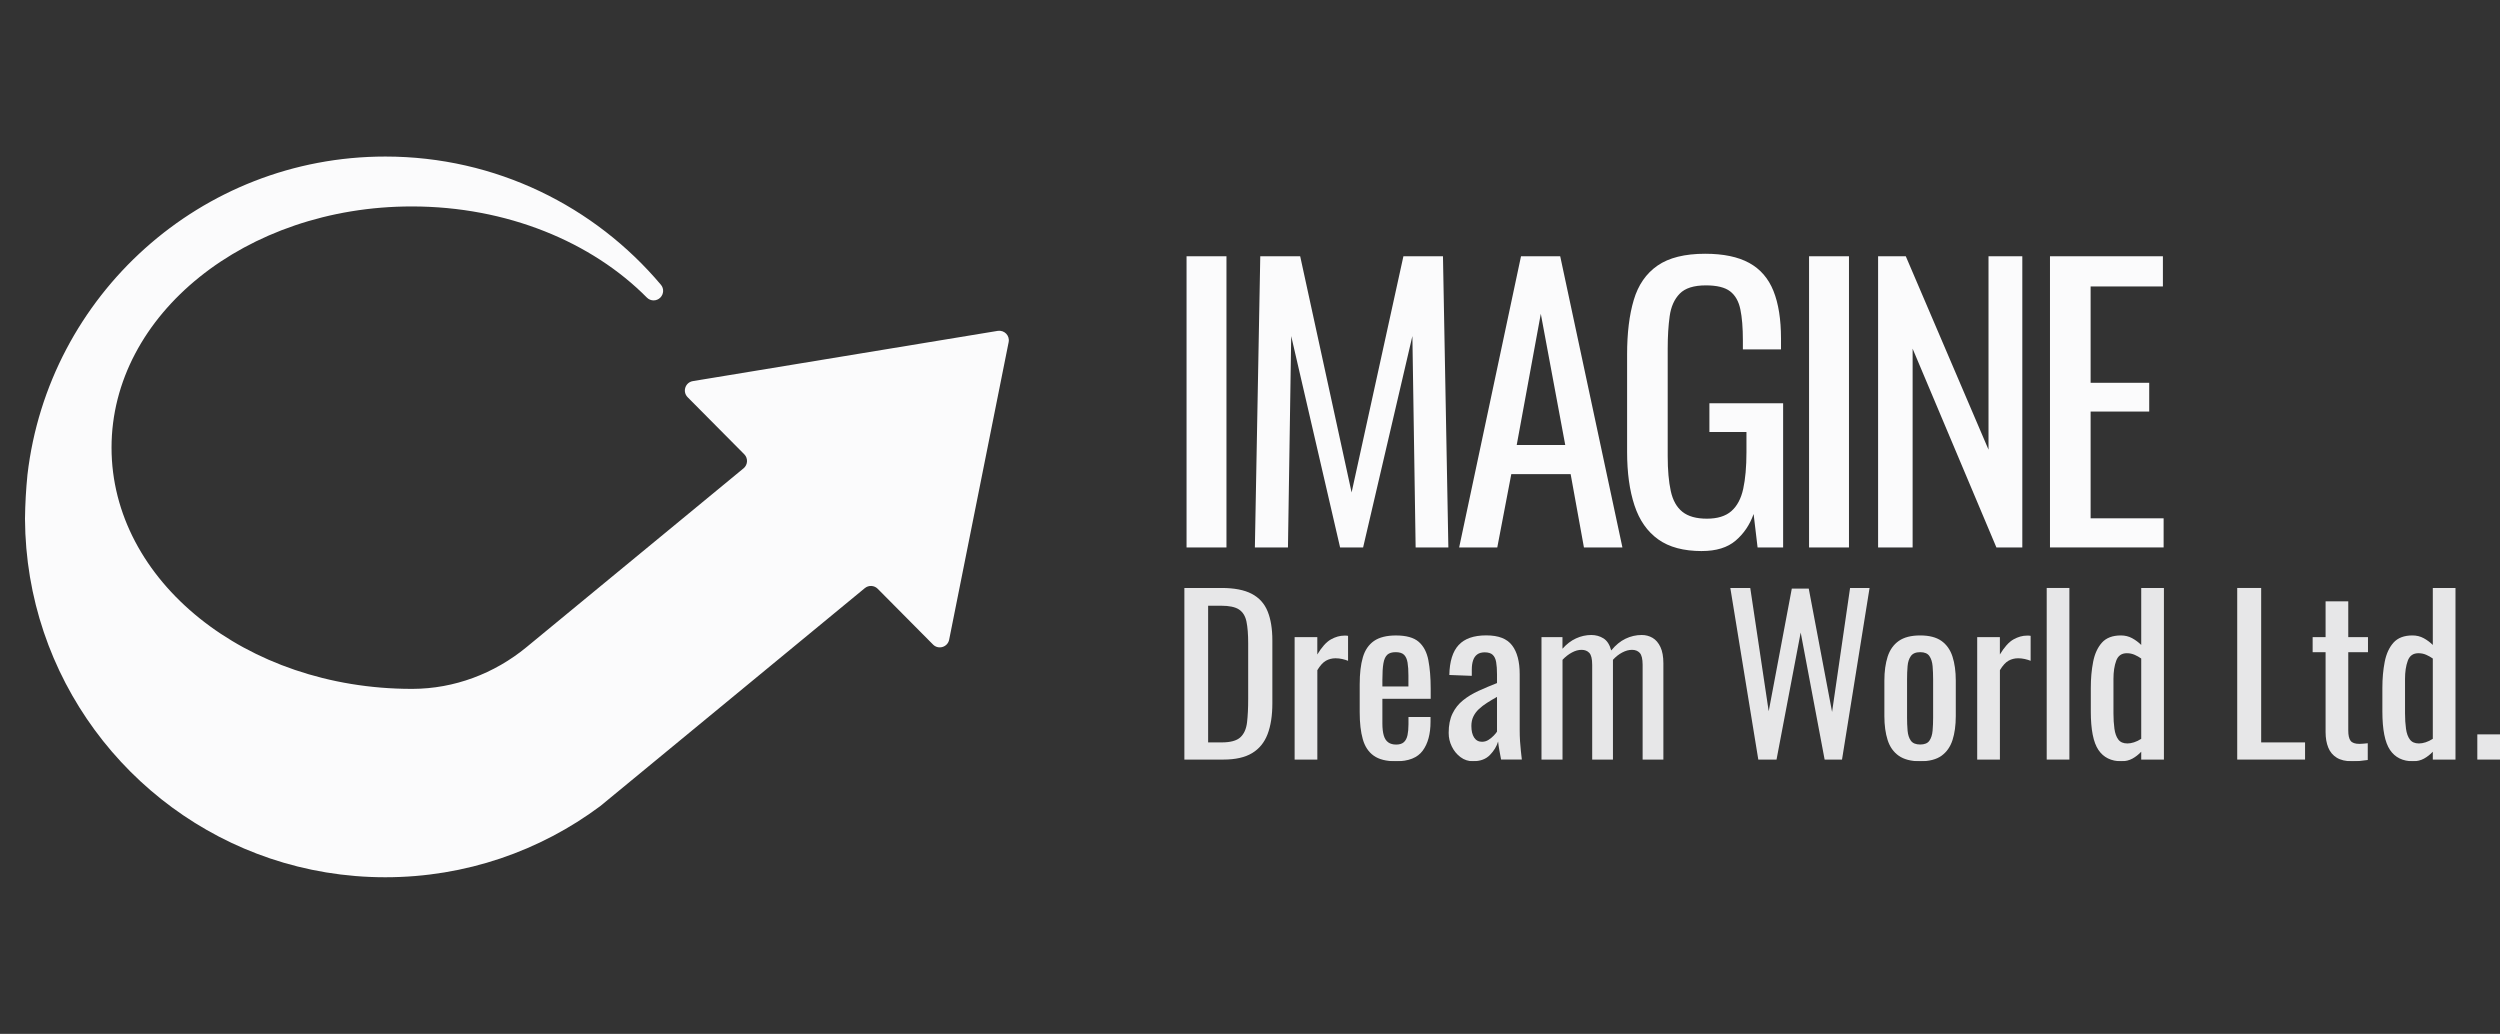<svg width="532" height="220" viewBox="0 0 532 220" fill="none" xmlns="http://www.w3.org/2000/svg">
<rect x="0" y="0" width="532" height="220" fill="#333333" stroke="none"/>
<g clip-path="url(#clip0_3229_158)">
<path d="M212.326 70.415C213.725 70.187 214.923 71.426 214.639 72.812L208.143 105.294L201.979 136.128C201.66 137.721 199.693 138.309 198.551 137.16L186.77 125.289C186.036 124.548 184.851 124.485 184.041 125.15L133.648 166.671L127.727 171.547C114.962 181.056 99.13 186.68 81.988 186.68C73.421 186.68 65.172 185.274 57.478 182.677C27.295 172.502 5.513 144.037 5.319 110.454C5.312 110.419 5.312 110.384 5.319 110.35C5.361 107.192 5.534 104.068 5.846 100.986C10.299 62.887 42.698 33.313 81.995 33.313C105.536 33.313 126.591 43.917 140.651 60.608C141.322 61.405 141.253 62.589 140.519 63.33C139.729 64.12 138.448 64.127 137.659 63.33C125.954 51.508 107.898 43.931 87.626 43.931C52.339 43.931 23.735 66.911 23.735 95.258C23.735 123.606 52.339 146.593 87.626 146.593C87.681 146.593 87.73 146.593 87.785 146.593C96.644 146.572 105.197 143.352 112.033 137.721L150 106.444L158 99.85L158.228 99.663C159.149 98.901 159.219 97.516 158.381 96.671L157.328 95.612L151.109 89.344L146.33 84.53C145.173 83.36 145.81 81.372 147.438 81.102L148.975 80.846L152.688 80.236L189.083 74.238L212.333 70.408L212.326 70.415Z" fill="#FBFBFC"/>
</g>
<g clip-path="url(#clip1_3229_158)">
<path d="M252.498 116.5V54.533H260.992V116.5H252.498Z" fill="#FBFBFC"/>
<path d="M267.037 116.5L268.185 54.533H276.679L287.622 104.794L298.646 54.533H307.064L308.212 116.5H301.247L300.556 71.515L290.07 116.5H285.173L274.769 71.521L274.078 116.506H267.037V116.5Z" fill="#FBFBFC"/>
<path d="M310.508 116.5L323.671 54.533H332.012L345.251 116.5H337.062L334.233 100.894H321.603L318.621 116.5H310.508ZM322.751 94.698H333.084L327.883 66.778L322.757 94.698H322.751Z" fill="#FBFBFC"/>
<path d="M362.163 117.267C358.285 117.267 355.186 116.441 352.866 114.778C350.547 113.121 348.86 110.714 347.817 107.546C346.768 104.384 346.247 100.584 346.247 96.151V75.421C346.247 70.882 346.716 67.018 347.665 63.832C348.608 60.646 350.289 58.21 352.714 56.524C355.139 54.843 358.519 54 362.854 54C366.732 54 369.854 54.65 372.227 55.95C374.599 57.25 376.321 59.241 377.393 61.917C378.465 64.593 378.998 67.972 378.998 72.054V74.349H370.885V72.434C370.885 69.729 370.704 67.527 370.346 65.817C369.989 64.107 369.263 62.837 368.167 61.993C367.072 61.15 365.35 60.728 363.001 60.728C360.447 60.728 358.601 61.314 357.453 62.485C356.305 63.656 355.59 65.255 355.309 67.269C355.028 69.284 354.887 71.568 354.887 74.115V97.064C354.887 100.021 355.104 102.498 355.538 104.484C355.971 106.475 356.803 107.95 358.027 108.922C359.252 109.894 360.985 110.375 363.229 110.375C365.473 110.375 367.207 109.842 368.431 108.77C369.655 107.698 370.499 106.117 370.956 104.027C371.412 101.936 371.647 99.336 371.647 96.221V91.934H363.762V85.815H379.449V116.494H374.013L373.17 109.379C372.356 111.675 371.079 113.56 369.345 115.042C367.611 116.523 365.215 117.261 362.151 117.261L362.163 117.267Z" fill="#FBFBFC"/>
<path d="M384.968 116.5V54.533H393.461V116.5H384.968Z" fill="#FBFBFC"/>
<path d="M399.659 116.5V54.533H405.552L423.155 95.688V54.533H430.348V116.5H424.836L407.005 74.197V116.5H399.659Z" fill="#FBFBFC"/>
<path d="M436.236 116.5V54.533H460.265V60.957H444.882V81.458H457.353V87.578H444.882V110.298H460.417V116.494H436.236V116.5Z" fill="#FBFBFC"/>
<g opacity="0.9">
<path d="M252 161.637V125.12H259.937C262.644 125.12 264.788 125.535 266.363 126.361C267.939 127.187 269.07 128.428 269.743 130.08C270.417 131.731 270.757 133.792 270.757 136.258V149.691C270.757 152.273 270.417 154.458 269.743 156.226C269.064 158 267.969 159.347 266.451 160.261C264.934 161.18 262.896 161.637 260.342 161.637H252ZM257.096 157.983H259.984C261.847 157.983 263.171 157.62 263.95 156.899C264.729 156.179 265.204 155.125 265.368 153.743C265.532 152.361 265.614 150.692 265.614 148.736V136.878C265.614 134.987 265.491 133.453 265.25 132.281C265.01 131.11 264.483 130.255 263.675 129.711C262.866 129.166 261.583 128.897 259.844 128.897H257.09V157.971L257.096 157.983Z" fill="#FBFBFC"/>
<path d="M275.496 161.637V135.578H280.323V139.273C281.283 137.68 282.244 136.615 283.211 136.07C284.171 135.531 285.132 135.256 286.099 135.256H286.438C286.544 135.256 286.684 135.274 286.866 135.303V140.62C286.503 140.468 286.093 140.345 285.624 140.239C285.155 140.134 284.687 140.081 284.206 140.081C283.457 140.081 282.771 140.257 282.156 140.603C281.541 140.948 280.932 141.616 280.329 142.611V161.637H275.502H275.496Z" fill="#FBFBFC"/>
<path d="M297.053 162C295.008 162 293.427 161.602 292.32 160.805C291.207 160.009 290.433 158.838 290 157.292C289.56 155.746 289.344 153.843 289.344 151.588V145.639C289.344 143.326 289.566 141.399 290.017 139.871C290.468 138.336 291.259 137.183 292.384 136.398C293.509 135.619 295.067 135.227 297.053 135.227C299.249 135.227 300.86 135.678 301.903 136.58C302.94 137.481 303.625 138.781 303.953 140.48C304.281 142.178 304.451 144.216 304.451 146.587V148.707H294.171V153.936C294.171 154.991 294.27 155.845 294.464 156.507C294.657 157.169 294.973 157.655 295.412 157.971C295.846 158.287 296.414 158.445 297.105 158.445C297.797 158.445 298.377 158.276 298.751 157.924C299.126 157.579 299.384 157.081 299.519 156.437C299.654 155.793 299.724 155.032 299.724 154.159V152.584H304.416V153.573C304.416 156.191 303.86 158.246 302.747 159.751C301.634 161.256 299.741 162.006 297.064 162.006L297.053 162ZM294.165 146.084H299.712V143.741C299.712 142.658 299.654 141.75 299.531 141.013C299.408 140.275 299.162 139.718 298.787 139.344C298.412 138.969 297.814 138.781 297.006 138.781C296.197 138.781 295.629 138.963 295.225 139.32C294.821 139.683 294.54 140.292 294.393 141.147C294.241 142.002 294.171 143.185 294.171 144.684V146.084H294.165Z" fill="#FBFBFC"/>
<path d="M313.508 162C312.483 162 311.586 161.707 310.801 161.122C310.016 160.536 309.401 159.786 308.95 158.867C308.499 157.954 308.277 156.982 308.277 155.957C308.277 154.335 308.546 152.964 309.091 151.852C309.63 150.739 310.374 149.802 311.323 149.035C312.272 148.268 313.367 147.6 314.615 147.027C315.863 146.459 317.181 145.902 318.563 145.358V143.507C318.563 142.453 318.504 141.586 318.381 140.895C318.258 140.204 318.012 139.683 317.637 139.338C317.263 138.992 316.694 138.817 315.945 138.817C315.283 138.817 314.75 138.969 314.345 139.267C313.941 139.566 313.648 139.994 313.467 140.55C313.285 141.106 313.197 141.762 313.197 142.512V143.818L308.417 143.636C308.476 140.749 309.138 138.623 310.403 137.259C311.668 135.894 313.619 135.209 316.267 135.209C318.914 135.209 320.684 135.918 321.767 137.329C322.851 138.74 323.39 140.784 323.39 143.46V155.359C323.39 156.173 323.413 156.952 323.46 157.702C323.507 158.451 323.566 159.154 323.642 159.798C323.718 160.442 323.782 161.051 323.847 161.625H319.43C319.342 161.145 319.225 160.536 319.09 159.798C318.955 159.06 318.856 158.393 318.797 157.79C318.499 158.814 317.919 159.769 317.063 160.653C316.208 161.537 315.025 161.982 313.525 161.982L313.508 162ZM315.406 157.848C315.886 157.848 316.337 157.714 316.759 157.444C317.181 157.175 317.555 156.864 317.884 156.519C318.212 156.173 318.44 155.898 318.563 155.687V148.297C317.813 148.719 317.104 149.14 316.442 149.562C315.781 149.984 315.201 150.429 314.709 150.891C314.211 151.36 313.824 151.881 313.537 152.467C313.25 153.052 313.109 153.72 313.109 154.475C313.109 155.529 313.303 156.355 313.695 156.952C314.088 157.555 314.656 157.854 315.406 157.854V157.848Z" fill="#FBFBFC"/>
<path d="M328.029 161.637V135.578H332.493V138.055C333.366 137.066 334.326 136.328 335.381 135.848C336.435 135.367 337.513 135.127 338.626 135.127C339.587 135.127 340.454 135.367 341.221 135.848C341.988 136.328 342.539 137.183 342.867 138.418C343.798 137.276 344.812 136.445 345.913 135.918C347.009 135.391 348.163 135.127 349.363 135.127C350.207 135.127 350.974 135.332 351.666 135.736C352.357 136.14 352.913 136.79 353.335 137.675C353.757 138.559 353.968 139.724 353.968 141.171V161.637H349.551V141.487C349.551 140.222 349.346 139.379 348.942 138.94C348.537 138.506 347.987 138.284 347.296 138.284C346.604 138.284 345.942 138.471 345.222 138.846C344.501 139.221 343.839 139.742 343.236 140.403V161.637H338.819V141.487C338.819 140.222 338.614 139.379 338.21 138.94C337.806 138.506 337.255 138.284 336.564 138.284C335.873 138.284 335.217 138.471 334.514 138.846C333.805 139.221 333.137 139.742 332.504 140.403V161.637H328.041H328.029Z" fill="#FBFBFC"/>
<path d="M374.166 161.637L368.214 125.12H372.455L376.38 151.36L381.295 125.26H384.903L389.865 151.5L393.696 125.125H397.843L391.98 161.643H388.283L383.187 134.594L378.044 161.643H374.166V161.637Z" fill="#FBFBFC"/>
<path d="M408.616 162C406.688 162 405.171 161.608 404.058 160.829C402.945 160.05 402.154 158.937 401.692 157.491C401.229 156.045 400.995 154.352 400.995 152.396V144.825C400.995 142.869 401.229 141.171 401.692 139.73C402.16 138.29 402.945 137.177 404.058 136.392C405.171 135.613 406.688 135.221 408.616 135.221C410.543 135.221 412.048 135.613 413.15 136.392C414.245 137.177 415.03 138.284 415.493 139.73C415.956 141.171 416.19 142.869 416.19 144.825V152.396C416.19 154.352 415.956 156.05 415.493 157.491C415.024 158.932 414.245 160.044 413.15 160.829C412.054 161.614 410.543 162 408.616 162ZM408.616 158.434C409.547 158.434 410.203 158.164 410.578 157.62C410.953 157.075 411.181 156.367 411.258 155.477C411.334 154.592 411.369 153.667 411.369 152.707V144.549C411.369 143.56 411.328 142.629 411.258 141.756C411.181 140.884 410.959 140.169 410.578 139.613C410.203 139.057 409.547 138.781 408.616 138.781C407.684 138.781 407.022 139.063 406.63 139.613C406.237 140.169 406.003 140.884 405.933 141.756C405.857 142.629 405.822 143.56 405.822 144.549V152.707C405.822 153.667 405.857 154.592 405.933 155.477C406.009 156.361 406.243 157.075 406.63 157.62C407.022 158.159 407.684 158.434 408.616 158.434Z" fill="#FBFBFC"/>
<path d="M420.748 161.637V135.578H425.574V139.273C426.535 137.68 427.496 136.615 428.462 136.07C429.423 135.531 430.384 135.256 431.35 135.256H431.69C431.795 135.256 431.936 135.274 432.118 135.303V140.62C431.754 140.468 431.344 140.345 430.876 140.239C430.407 140.134 429.939 140.081 429.458 140.081C428.708 140.081 428.023 140.257 427.408 140.603C426.793 140.948 426.184 141.616 425.58 142.611V161.637H420.753H420.748Z" fill="#FBFBFC"/>
<path d="M435.539 161.637V125.12H440.366V161.637H435.539Z" fill="#FBFBFC"/>
<path d="M451.46 162C449.264 162 447.629 161.198 446.545 159.587C445.462 157.983 444.923 155.254 444.923 151.407V146.359C444.923 144.374 445.087 142.535 445.421 140.837C445.749 139.139 446.376 137.78 447.289 136.755C448.209 135.736 449.551 135.221 451.325 135.221C452.198 135.221 452.995 135.414 453.716 135.807C454.436 136.199 455.08 136.679 455.654 137.247V125.12H460.481V161.637H455.654V159.968C455.08 160.571 454.459 161.057 453.78 161.432C453.106 161.807 452.327 161.994 451.46 161.994V162ZM452.679 158.211C453.13 158.211 453.61 158.129 454.12 157.965C454.629 157.801 455.145 157.555 455.654 157.222V140.134C455.233 139.835 454.77 139.572 454.254 139.344C453.745 139.121 453.188 139.004 452.585 139.004C451.472 139.004 450.722 139.537 450.33 140.603C449.937 141.668 449.744 142.957 449.744 144.456V151.805C449.744 153.005 449.814 154.095 449.949 155.072C450.084 156.05 450.359 156.818 450.781 157.374C451.202 157.93 451.835 158.205 452.673 158.205L452.679 158.211Z" fill="#FBFBFC"/>
<path d="M476.081 161.637V125.12H481.177V157.983H490.515V161.637H476.081Z" fill="#FBFBFC"/>
<path d="M500.52 162C499.167 162 498.077 161.742 497.251 161.233C496.425 160.723 495.822 160.003 495.447 159.066C495.072 158.135 494.885 157.04 494.885 155.775V138.781H492.131V135.578H494.885V127.96H499.711V135.578H503.906V138.781H499.711V155.459C499.711 156.484 499.875 157.21 500.209 157.643C500.537 158.077 501.17 158.299 502.101 158.299C502.342 158.299 502.623 158.281 502.933 158.252C503.25 158.223 503.554 158.194 503.859 158.164V161.725C503.255 161.813 502.699 161.883 502.189 161.93C501.68 161.977 501.123 162 500.52 162Z" fill="#FBFBFC"/>
<path d="M513.507 162C511.31 162 509.676 161.198 508.592 159.587C507.508 157.983 506.969 155.254 506.969 151.407V146.359C506.969 144.374 507.133 142.535 507.467 140.837C507.795 139.139 508.422 137.78 509.336 136.755C510.255 135.736 511.597 135.221 513.372 135.221C514.245 135.221 515.041 135.414 515.762 135.807C516.482 136.199 517.127 136.679 517.701 137.247V125.12H522.528V161.637H517.701V159.968C517.127 160.571 516.506 161.057 515.826 161.432C515.153 161.807 514.374 161.994 513.507 161.994V162ZM514.725 158.211C515.176 158.211 515.656 158.129 516.166 157.965C516.676 157.801 517.191 157.555 517.701 157.222V140.134C517.279 139.835 516.816 139.572 516.301 139.344C515.791 139.121 515.235 139.004 514.631 139.004C513.518 139.004 512.769 139.537 512.376 140.603C511.984 141.668 511.79 142.957 511.79 144.456V151.805C511.79 153.005 511.861 154.095 511.995 155.072C512.13 156.05 512.405 156.818 512.827 157.374C513.249 157.93 513.882 158.205 514.719 158.205L514.725 158.211Z" fill="#FBFBFC"/>
<path d="M527.173 161.637V156.273H532V161.637H527.173Z" fill="#FBFBFC"/>
</g>
</g>
<defs>
<clipPath id="clip0_3229_158">
<rect width="220" height="220" fill="white"/>
</clipPath>
<clipPath id="clip1_3229_158">
<rect width="280" height="108" fill="white" transform="translate(252 54)"/>
</clipPath>
</defs>
</svg>

